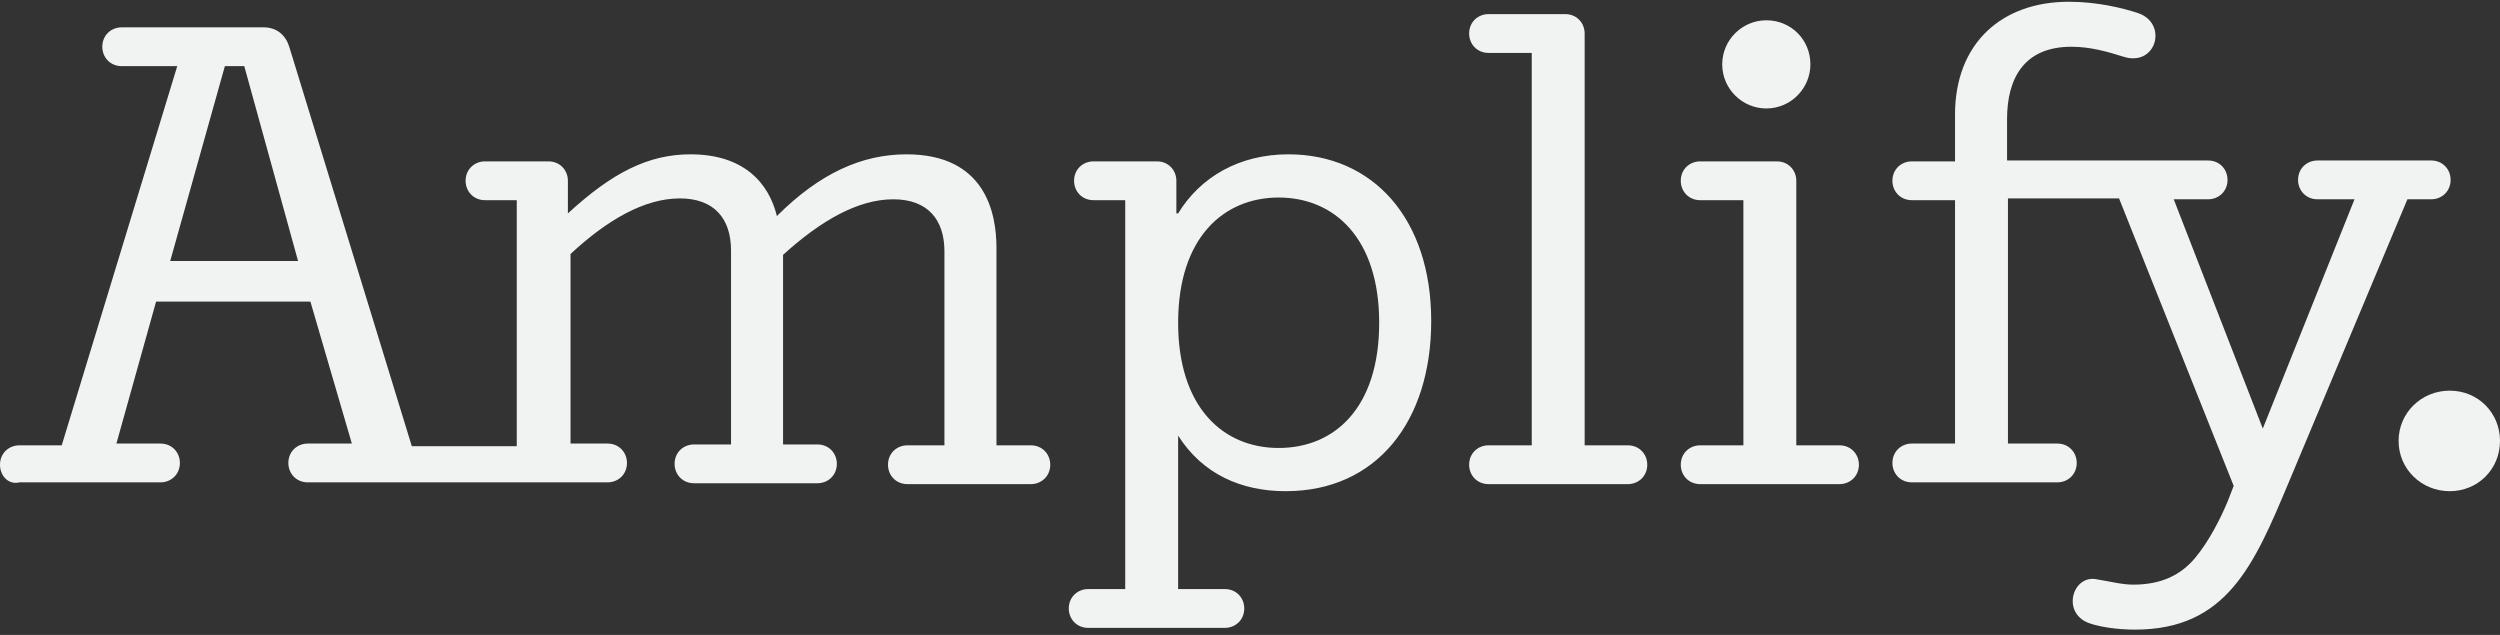 <?xml version="1.0" encoding="utf-8"?>
<!-- Generator: Adobe Illustrator 19.0.0, SVG Export Plug-In . SVG Version: 6.00 Build 0)  -->
<svg version="1.1" id="Layer_1" xmlns="http://www.w3.org/2000/svg" xmlns:xlink="http://www.w3.org/1999/xlink" x="0px" y="0px"
	 viewBox="0 0 283.5 72" style="enable-background:new 0 0 283.5 72;" xml:space="preserve">
<rect x="0" y="0" width="283.5" height="72" fill="#333333" stroke="none"/>
<style type="text/css">
	.st0{fill:#F1F2F2;}
</style>
<g id="XMLID_37_">
	<g id="XMLID_38_">
		<path id="XMLID_41_" class="st0" d="M55,22.7c-1.3,0-2.2-1-2.2-2.2c0-1.3,1-2.2,2.2-2.2h7.2c1.3,0,2.2,1,2.2,2.2v3.7
			c5-4.6,9.1-6.7,13.9-6.7c6.1,0,8.9,3.3,9.8,7c4.9-4.9,9.7-7,14.7-7c8.9,0,10.2,6.6,10.2,10.6v22.4h3.9c1.3,0,2.2,1,2.2,2.2
			c0,1.3-1,2.2-2.2,2.2h-14c-1.3,0-2.2-1-2.2-2.2c0-1.3,1-2.2,2.2-2.2h4.2v-22c0-3.6-1.9-5.9-5.8-5.9c-4,0-8.2,2.4-12.5,6.3v21.5
			h3.9c1.3,0,2.2,1,2.2,2.2c0,1.3-1,2.2-2.2,2.2h-14c-1.3,0-2.2-1-2.2-2.2c0-1.3,1-2.2,2.2-2.2h4.2v-22c0-3.6-1.9-5.9-5.8-5.9
			c-4,0-8.2,2.4-12.4,6.3v21.5h4.2c1.3,0,2.2,1,2.2,2.2c0,1.3-1,2.2-2.2,2.2H34.9c-1.3,0-2.2-1-2.2-2.2c0-1.3,1-2.2,2.2-2.2h5
			l-4.7-16.1H17.7l-4.5,16.1h5c1.3,0,2.2,1,2.2,2.2c0,1.3-1,2.2-2.2,2.2h-16C1,55,0,54,0,52.7c0-1.3,1-2.2,2.2-2.2H7l13.1-43h-6.3
			c-1.3,0-2.2-1-2.2-2.2c0-1.3,1-2.2,2.2-2.2h16.1c1.5,0,2.5,0.9,2.9,2.2l13.9,45.3h11.9V22.7H55z M27.7,7.5h-2.2l-6.2,22.1h14.5
			L27.7,7.5z M133.6,24.2c2.5-4.1,6.9-6.7,12.5-6.7c9.6,0,16.2,7.3,16.2,18.9c0,11.4-6.2,19.3-16.5,19.3c-5,0-9.4-1.9-12.2-6.3v17.4
			h5.3c1.3,0,2.2,1,2.2,2.2c0,1.3-1,2.2-2.2,2.2h-15.5c-1.3,0-2.2-1-2.2-2.2c0-1.3,1-2.2,2.2-2.2h4.2V22.7h-3.6
			c-1.3,0-2.2-1-2.2-2.2c0-1.3,1-2.2,2.2-2.2h7.2c1.3,0,2.2,1,2.2,2.2V24.2z M156.4,36.6c0-9.6-5.1-14.2-11.4-14.2
			c-6.2,0-11.4,4.5-11.4,14.2c0,9.6,5.1,14.2,11.4,14.2C151.3,50.8,156.4,46.3,156.4,36.6z M179.7,50.5h4.9c1.3,0,2.2,1,2.2,2.2
			c0,1.3-1,2.2-2.2,2.2h-15.8c-1.3,0-2.2-1-2.2-2.2c0-1.3,1-2.2,2.2-2.2h4.9V6h-4.9c-1.3,0-2.2-1-2.2-2.2c0-1.3,1-2.2,2.2-2.2h8.7
			c1.3,0,2.2,1,2.2,2.2V50.5z M203.7,50.5h4.9c1.3,0,2.2,1,2.2,2.2c0,1.3-1,2.2-2.2,2.2h-15.8c-1.3,0-2.2-1-2.2-2.2
			c0-1.3,1-2.2,2.2-2.2h4.9V22.7h-4.9c-1.3,0-2.2-1-2.2-2.2c0-1.3,1-2.2,2.2-2.2h8.7c1.3,0,2.2,1,2.2,2.2V50.5z M200.3,2.3
			c2.8,0,5,2.2,5,5c0,2.7-2.2,5-5,5c-2.7,0-5-2.2-5-5C195.3,4.5,197.6,2.3,200.3,2.3z M275.7,18.2c1.3,0,2.2,1,2.2,2.2
			c0,1.3-1,2.2-2.2,2.2h-2.7l-13.5,32.2c-3.9,9.3-7,16.6-17.4,16.6c-2,0-3.9-0.3-5.1-0.7c-3.3-1.1-2-5.6,0.8-5
			c1.3,0.2,2.8,0.6,4.1,0.6c3.2,0,5.4-1.1,7-3c1.6-1.9,2.9-4.5,3.7-6.4l0.7-1.8l-13-32.6h-12.6v27.8h5.6c1.3,0,2.2,1,2.2,2.2
			c0,1.3-1,2.2-2.2,2.2h-16.5c-1.3,0-2.2-1-2.2-2.2c0-1.3,1-2.2,2.2-2.2h4.9V22.7h-4.9c-1.3,0-2.2-1-2.2-2.2c0-1.3,1-2.2,2.2-2.2
			h4.9V13c0-8.1,5.3-12.8,12.9-12.8c3.2,0,6.1,0.7,7.9,1.3c3.4,1.2,2,6.2-1.8,4.9c-1.6-0.5-3.6-1.1-5.8-1.1c-5.3,0-7.3,3.5-7.3,8.2
			v4.7h22.8c1.3,0,2.2,1,2.2,2.2c0,1.3-1,2.2-2.2,2.2h-3.9l10.1,26l10.4-26h-4.2c-1.3,0-2.2-1-2.2-2.2c0-1.3,1-2.2,2.2-2.2H275.7z"
			/>
		<path id="XMLID_39_" class="st0" d="M277.8,44.3c3.2,0,5.7,2.5,5.7,5.7s-2.5,5.7-5.7,5.7S272,53.2,272,50S274.6,44.3,277.8,44.3z"
			/>
	</g>
</g>
</svg>
